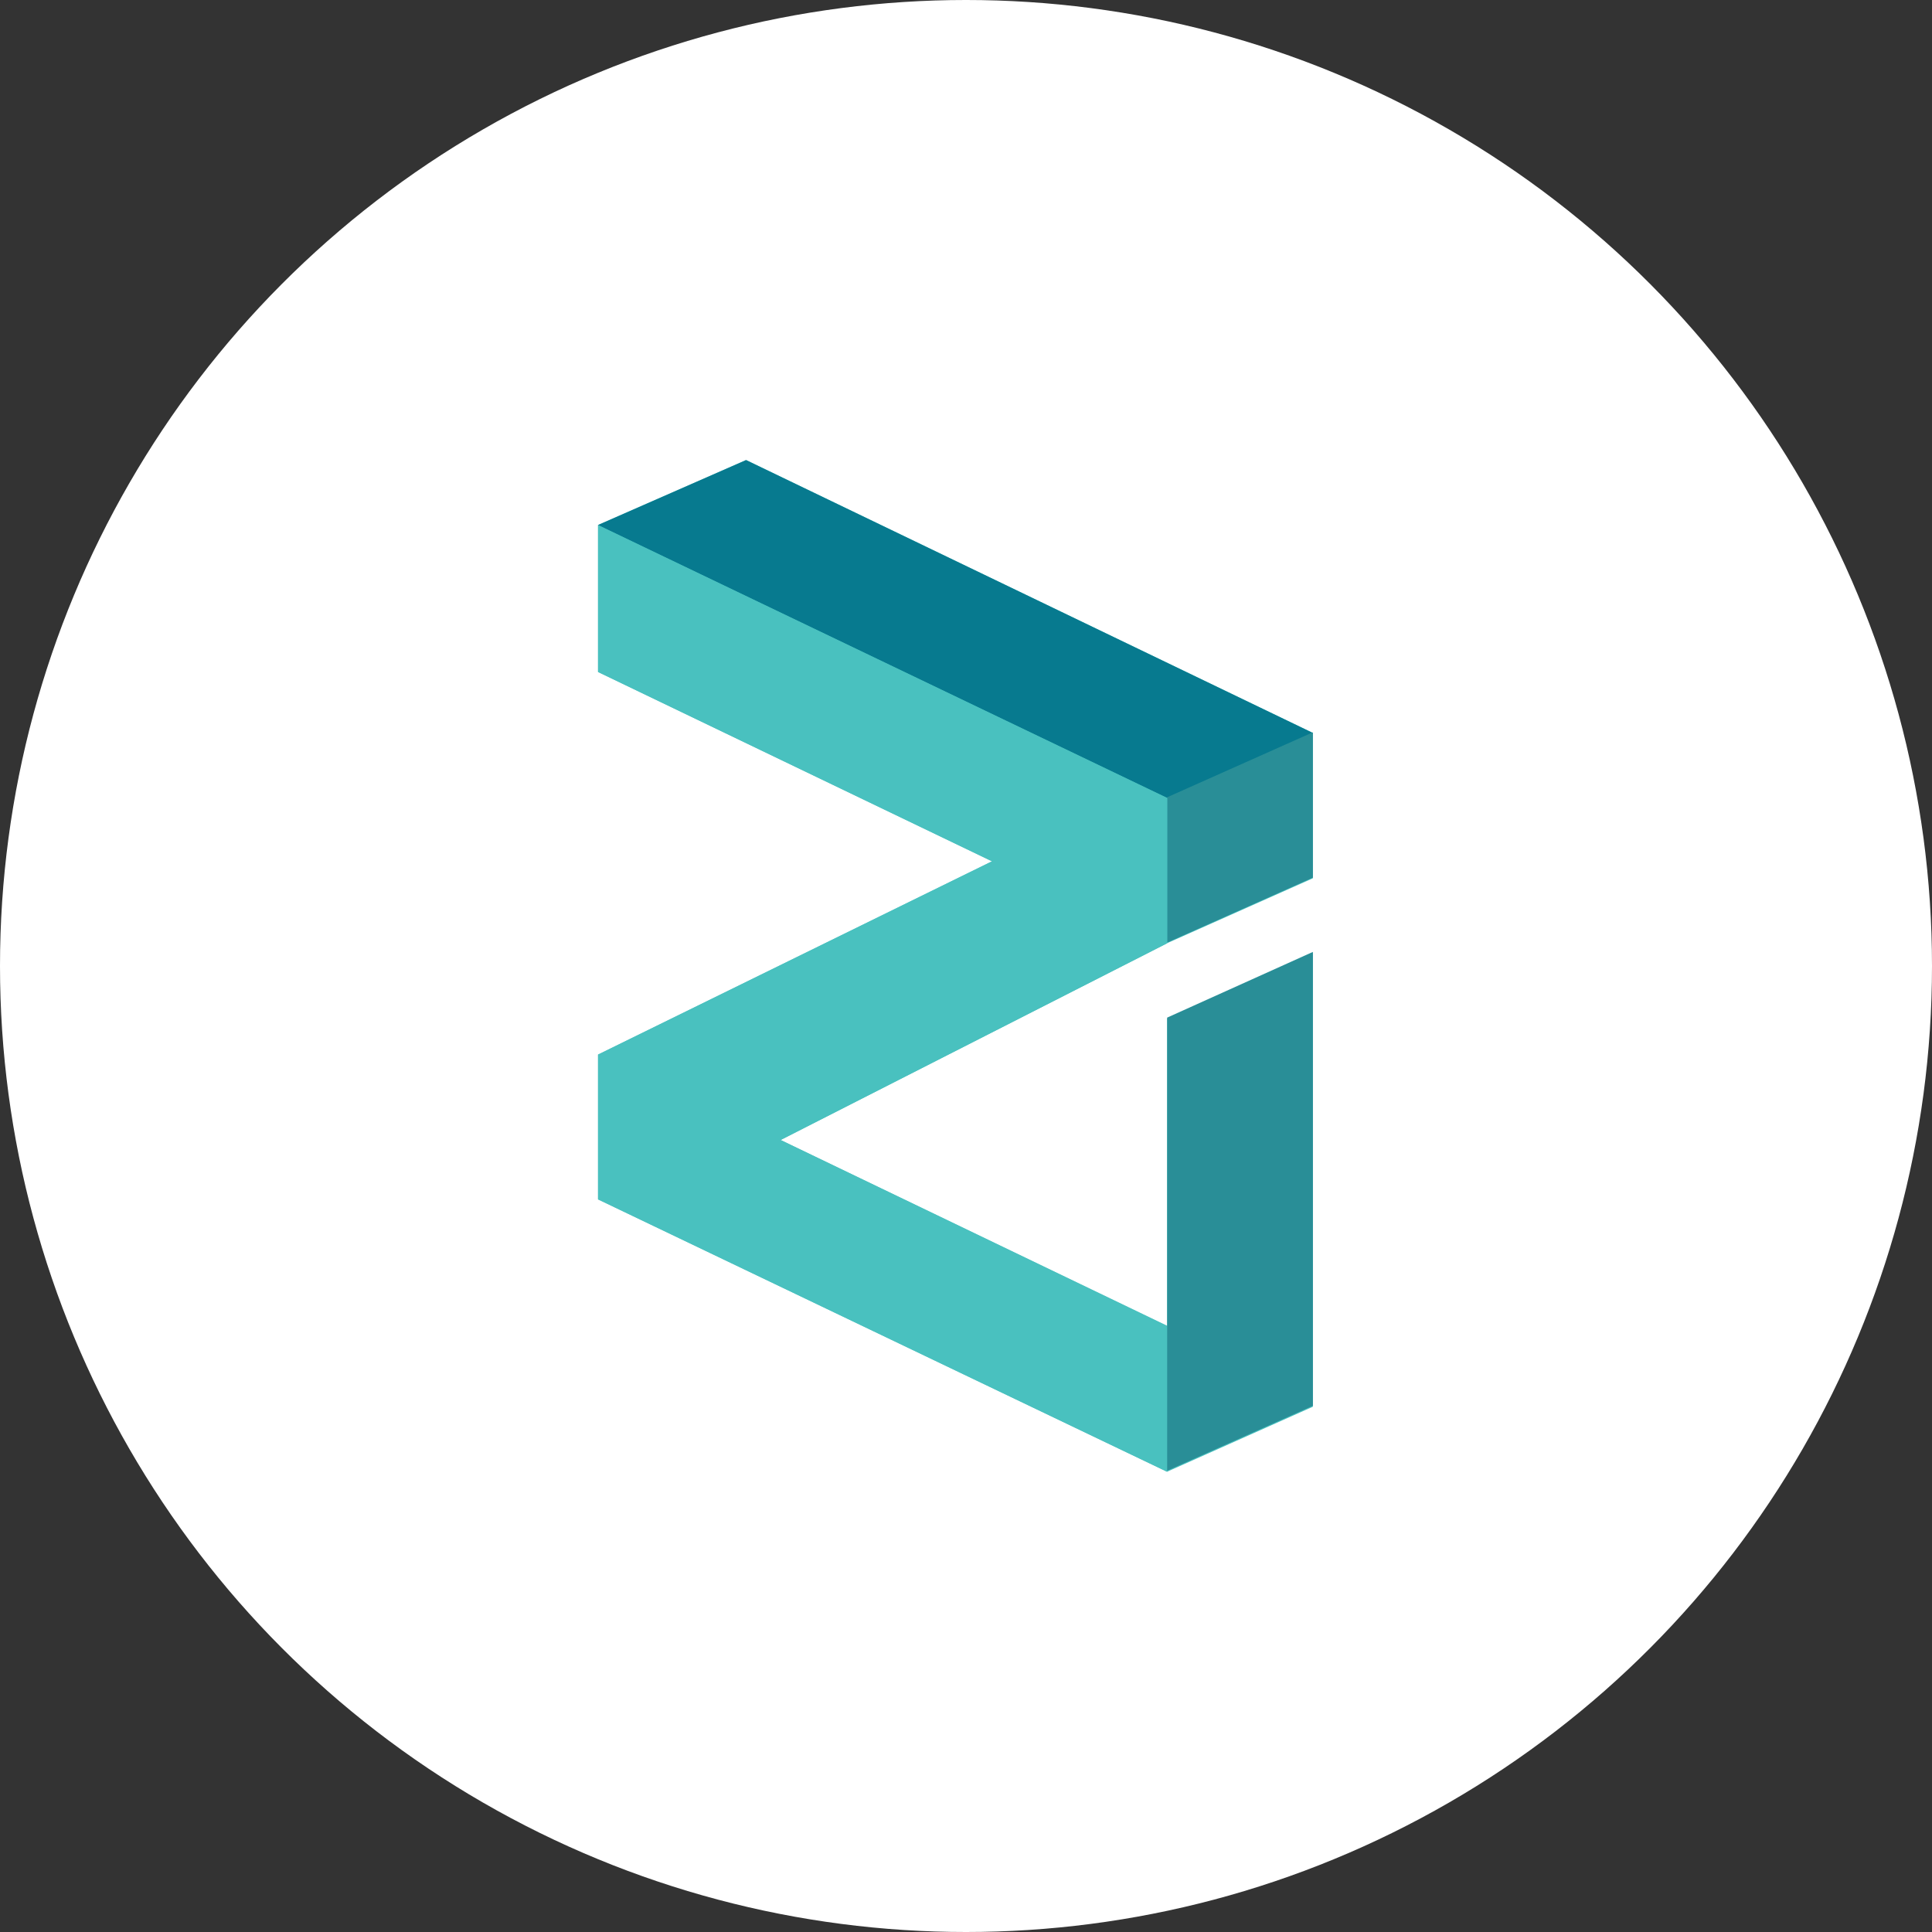 <svg xmlns="http://www.w3.org/2000/svg" fill="none" viewBox="0 0 24 24">
    <rect x="0" y="0" width="24" height="24" fill="#333333" stroke="none"/>
    <circle cx="12" cy="12" r="12" fill="#fff"/>
    <g clip-path="url(#Zilliqa_svg__a)">
        <path fill="#49C1BF" d="m16.31 10.91-1.81.806-4.803 2.445 4.802 2.308v-3.816l1.81-.816v5.638l-1.81.807-7.07-3.384V13.1l4.894-2.401-4.894-2.352V6.522l1.839-.807 7.041 3.39v1.804Z"/>
        <path fill="#077A8F" d="m7.429 6.522 7.07 3.39 1.81-.807-7.041-3.39-1.84.807Z"/>
        <path fill="#298E97" d="m14.499 9.904 1.81-.807v1.805l-1.81.807V9.904Z"/>
        <path fill="#49C1BF" d="M7.429 6.524v1.824l4.894 2.352-4.894 2.401V14.9l7.07 3.384v-1.81l-4.802-2.312 4.802-2.444V9.914l-7.07-3.39Z"/>
        <path fill="#298E97" d="m14.499 18.27 1.81-.807v-5.638l-1.81.816v5.63Z"/>
    </g>
    <defs>
        <clipPath id="Zilliqa_svg__a">
            <path fill="#fff" d="M7.429 5.714h8.88v12.571h-8.88z"/>
        </clipPath>
    </defs>
</svg>
